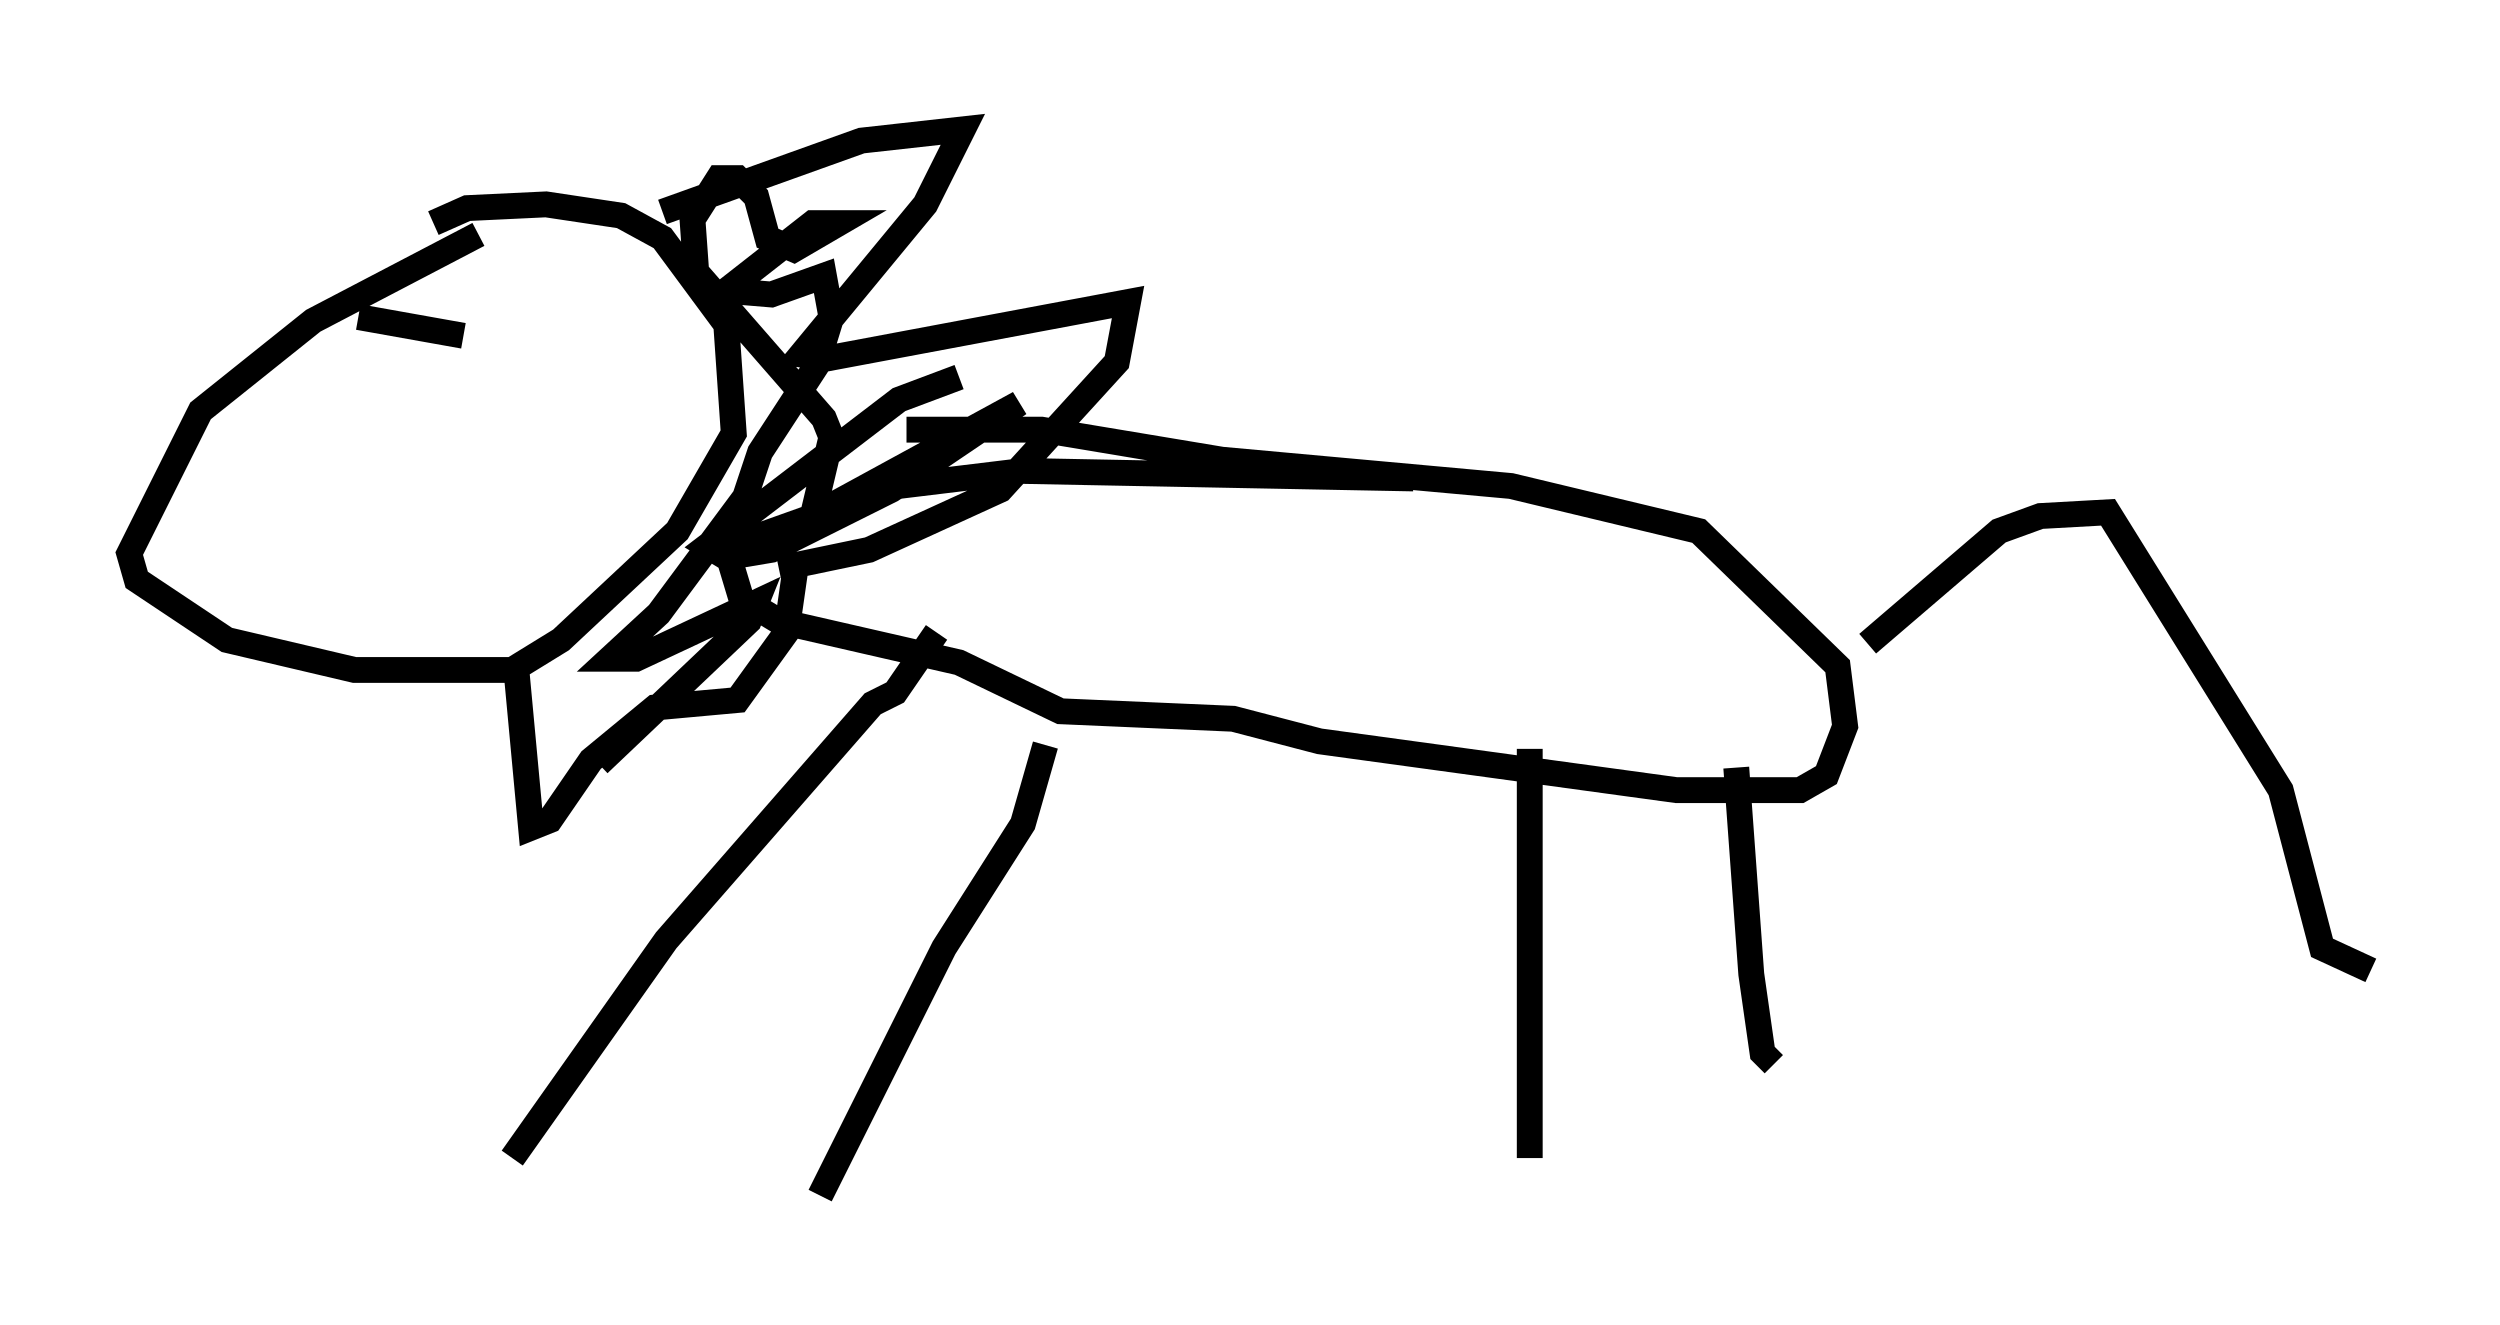 <?xml version="1.0" encoding="utf-8" ?>
<svg baseProfile="full" height="51.251" version="1.1" width="96.715" xmlns="http://www.w3.org/2000/svg" xmlns:ev="http://www.w3.org/2001/xml-events" xmlns:xlink="http://www.w3.org/1999/xlink"><defs /><rect fill="white" height="51.251" width="96.715" x="0" y="0" /><path d="M23.737, 8.777 m-5.229, 0.291 l-6.391, 3.341 -4.358, 3.486 l-2.76, 5.52 0.291, 1.017 l3.486, 2.324 4.939, 1.162 l6.101, 0.0 1.888, -1.162 l4.503, -4.212 2.179, -3.777 l-0.291, -4.212 -2.469, -3.341 l-1.598, -0.872 -2.905, -0.436 l-3.05, 0.145 -1.307, 0.581 m37.911, 9.877 l-15.106, -0.291 -4.793, 0.581 l-6.101, 2.179 -0.436, 0.726 l0.436, 1.453 1.453, 0.872 l6.972, 1.598 3.922, 1.888 l6.682, 0.291 3.341, 0.872 l13.799, 1.888 4.793, 0.0 l1.017, -0.581 0.726, -1.888 l-0.291, -2.324 -5.374, -5.229 l-7.263, -1.743 -11.184, -1.017 l-6.972, -1.162 -5.229, 0.0 m5.374, 12.201 l-0.872, 3.05 -3.05, 4.793 l-4.793, 9.587 m4.503, -21.788 l-1.598, 2.324 -0.872, 0.436 l-7.989, 9.151 -5.955, 8.425 m39.363, -15.832 l0.0, 15.832 m7.989, -15.106 l0.581, 7.989 0.436, 3.05 l0.436, 0.436 m3.631, -16.268 l5.084, -4.358 1.598, -0.581 l2.615, -0.145 6.682, 10.749 l1.598, 6.101 1.888, 0.872 m-66.089, -29.341 l7.698, -2.76 3.922, -0.436 l-1.453, 2.905 -4.793, 5.81 l1.017, 0.145 11.62, -2.179 l-0.436, 2.324 -4.503, 4.939 l-5.084, 2.324 -3.486, 0.726 m-10.168, 3.777 l0.581, 6.246 0.726, -0.291 l1.598, -2.324 2.469, -2.034 l3.196, -0.291 1.888, -2.615 l0.436, -3.05 m6.246, -6.827 l-2.324, 0.872 -7.408, 5.665 l0.726, 0.436 1.743, -0.291 l4.648, -2.324 4.939, -3.341 l-7.989, 4.358 0.726, -3.05 l-0.291, -0.726 -4.939, -5.665 l-0.145, -2.034 1.017, -1.598 l0.726, 0.0 0.726, 0.726 l0.436, 1.598 1.017, 0.436 l1.743, -1.017 -1.017, 0.0 l-3.341, 2.615 1.743, 0.145 l2.034, -0.726 0.291, 1.598 l-0.581, 1.888 -2.179, 3.341 l-0.581, 1.743 -3.341, 4.503 l-1.888, 1.743 1.017, 0.0 l4.648, -2.179 -0.291, 0.726 l-5.81, 5.52 m-9.296, -17.285 l4.067, 0.726 " fill="none" stroke="black" stroke-width="1" /></svg>